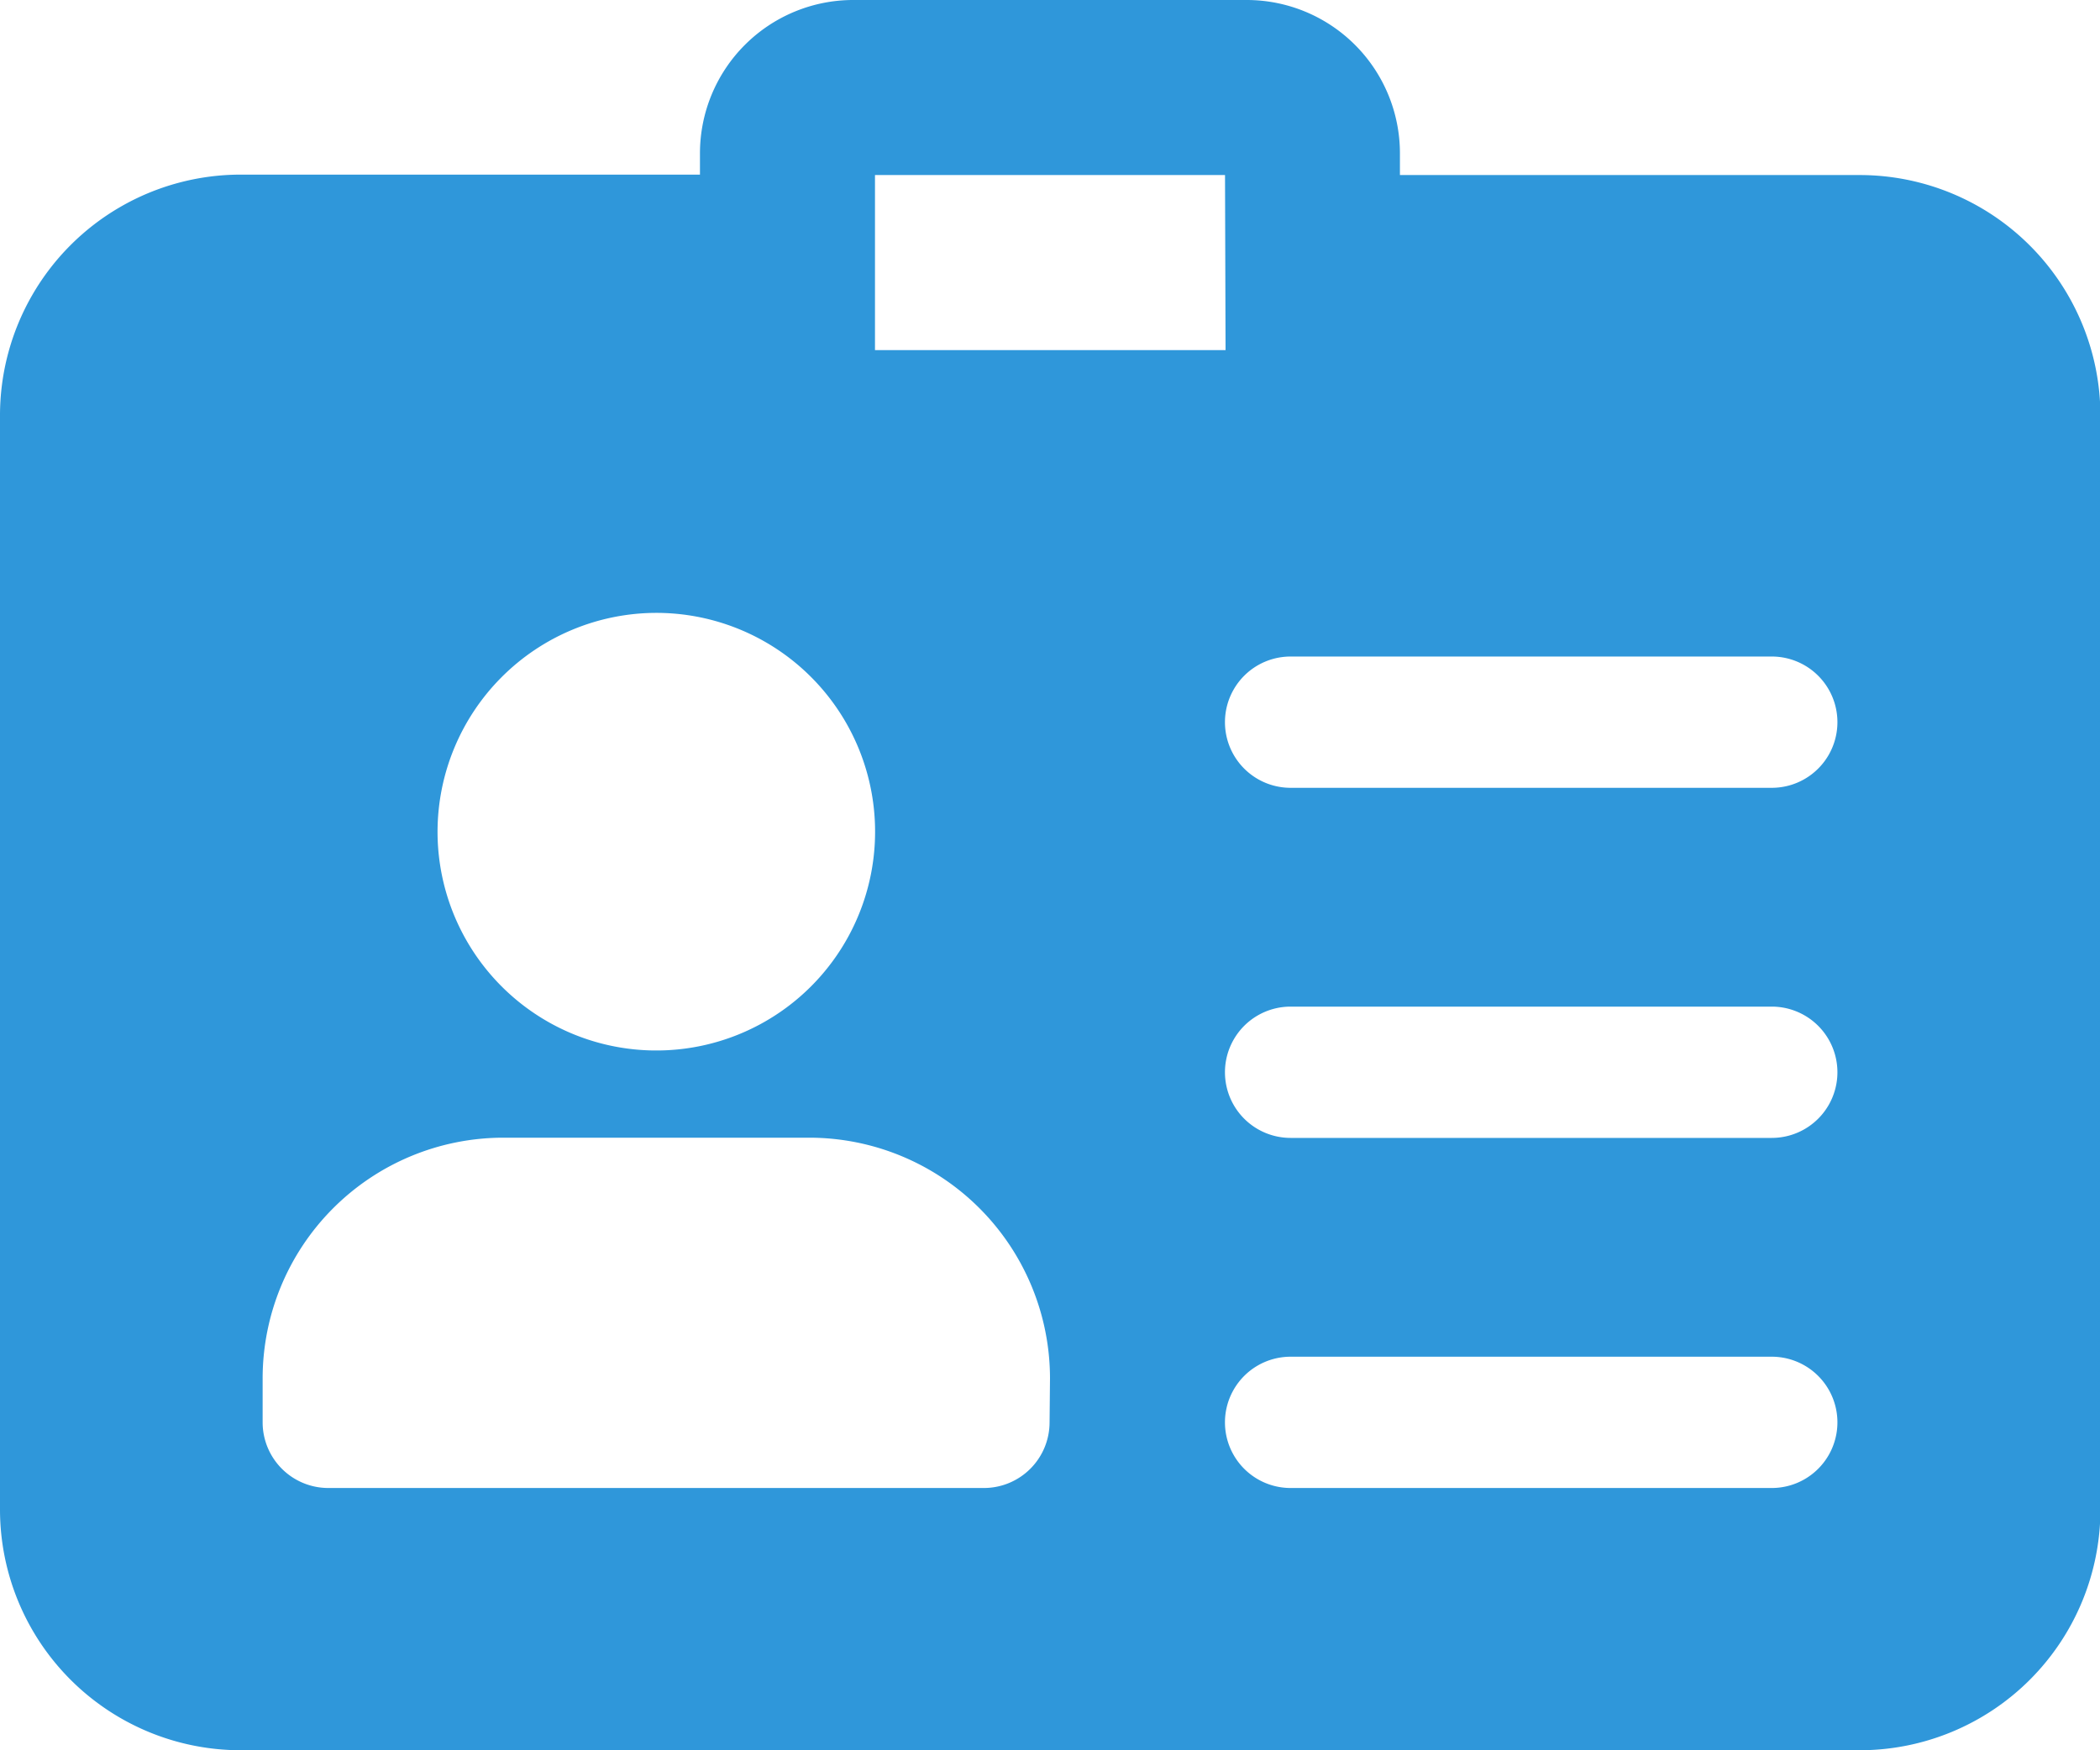 <svg xmlns="http://www.w3.org/2000/svg" width="19.534" height="16.278" viewBox="0 0 19.534 16.278"><defs><style>.a{fill:#2f97da;}</style></defs><path class="a" d="M17.3,1.628H13.022v-.2A1.426,1.426,0,0,0,11.6,0H7.936A1.426,1.426,0,0,0,6.511,1.424v.2H2.238A2.24,2.24,0,0,0,0,3.866V14.04a2.24,2.24,0,0,0,2.238,2.238H17.3a2.24,2.24,0,0,0,2.238-2.238V3.866A2.24,2.24,0,0,0,17.3,1.628ZM11.4,3.256H8.139V1.628h3.256ZM6.1,5.7A2.035,2.035,0,1,1,4.07,7.732,2.038,2.038,0,0,1,6.1,5.7Zm3.663,7.529a.611.611,0,0,1-.61.61h-6.1a.611.611,0,0,1-.61-.61v-.407A2.24,2.24,0,0,1,4.68,10.581H7.529a2.24,2.24,0,0,1,2.238,2.238Zm6.715.61H12.005a.61.61,0,1,1,0-1.221h4.476a.61.61,0,1,1,0,1.221Zm0-3.256H12.005a.61.61,0,1,1,0-1.221h4.476a.61.61,0,1,1,0,1.221Zm0-3.256H12.005a.61.61,0,0,1,0-1.221h4.476a.61.61,0,1,1,0,1.221Zm0,0" transform="translate(0 0)"/></svg>